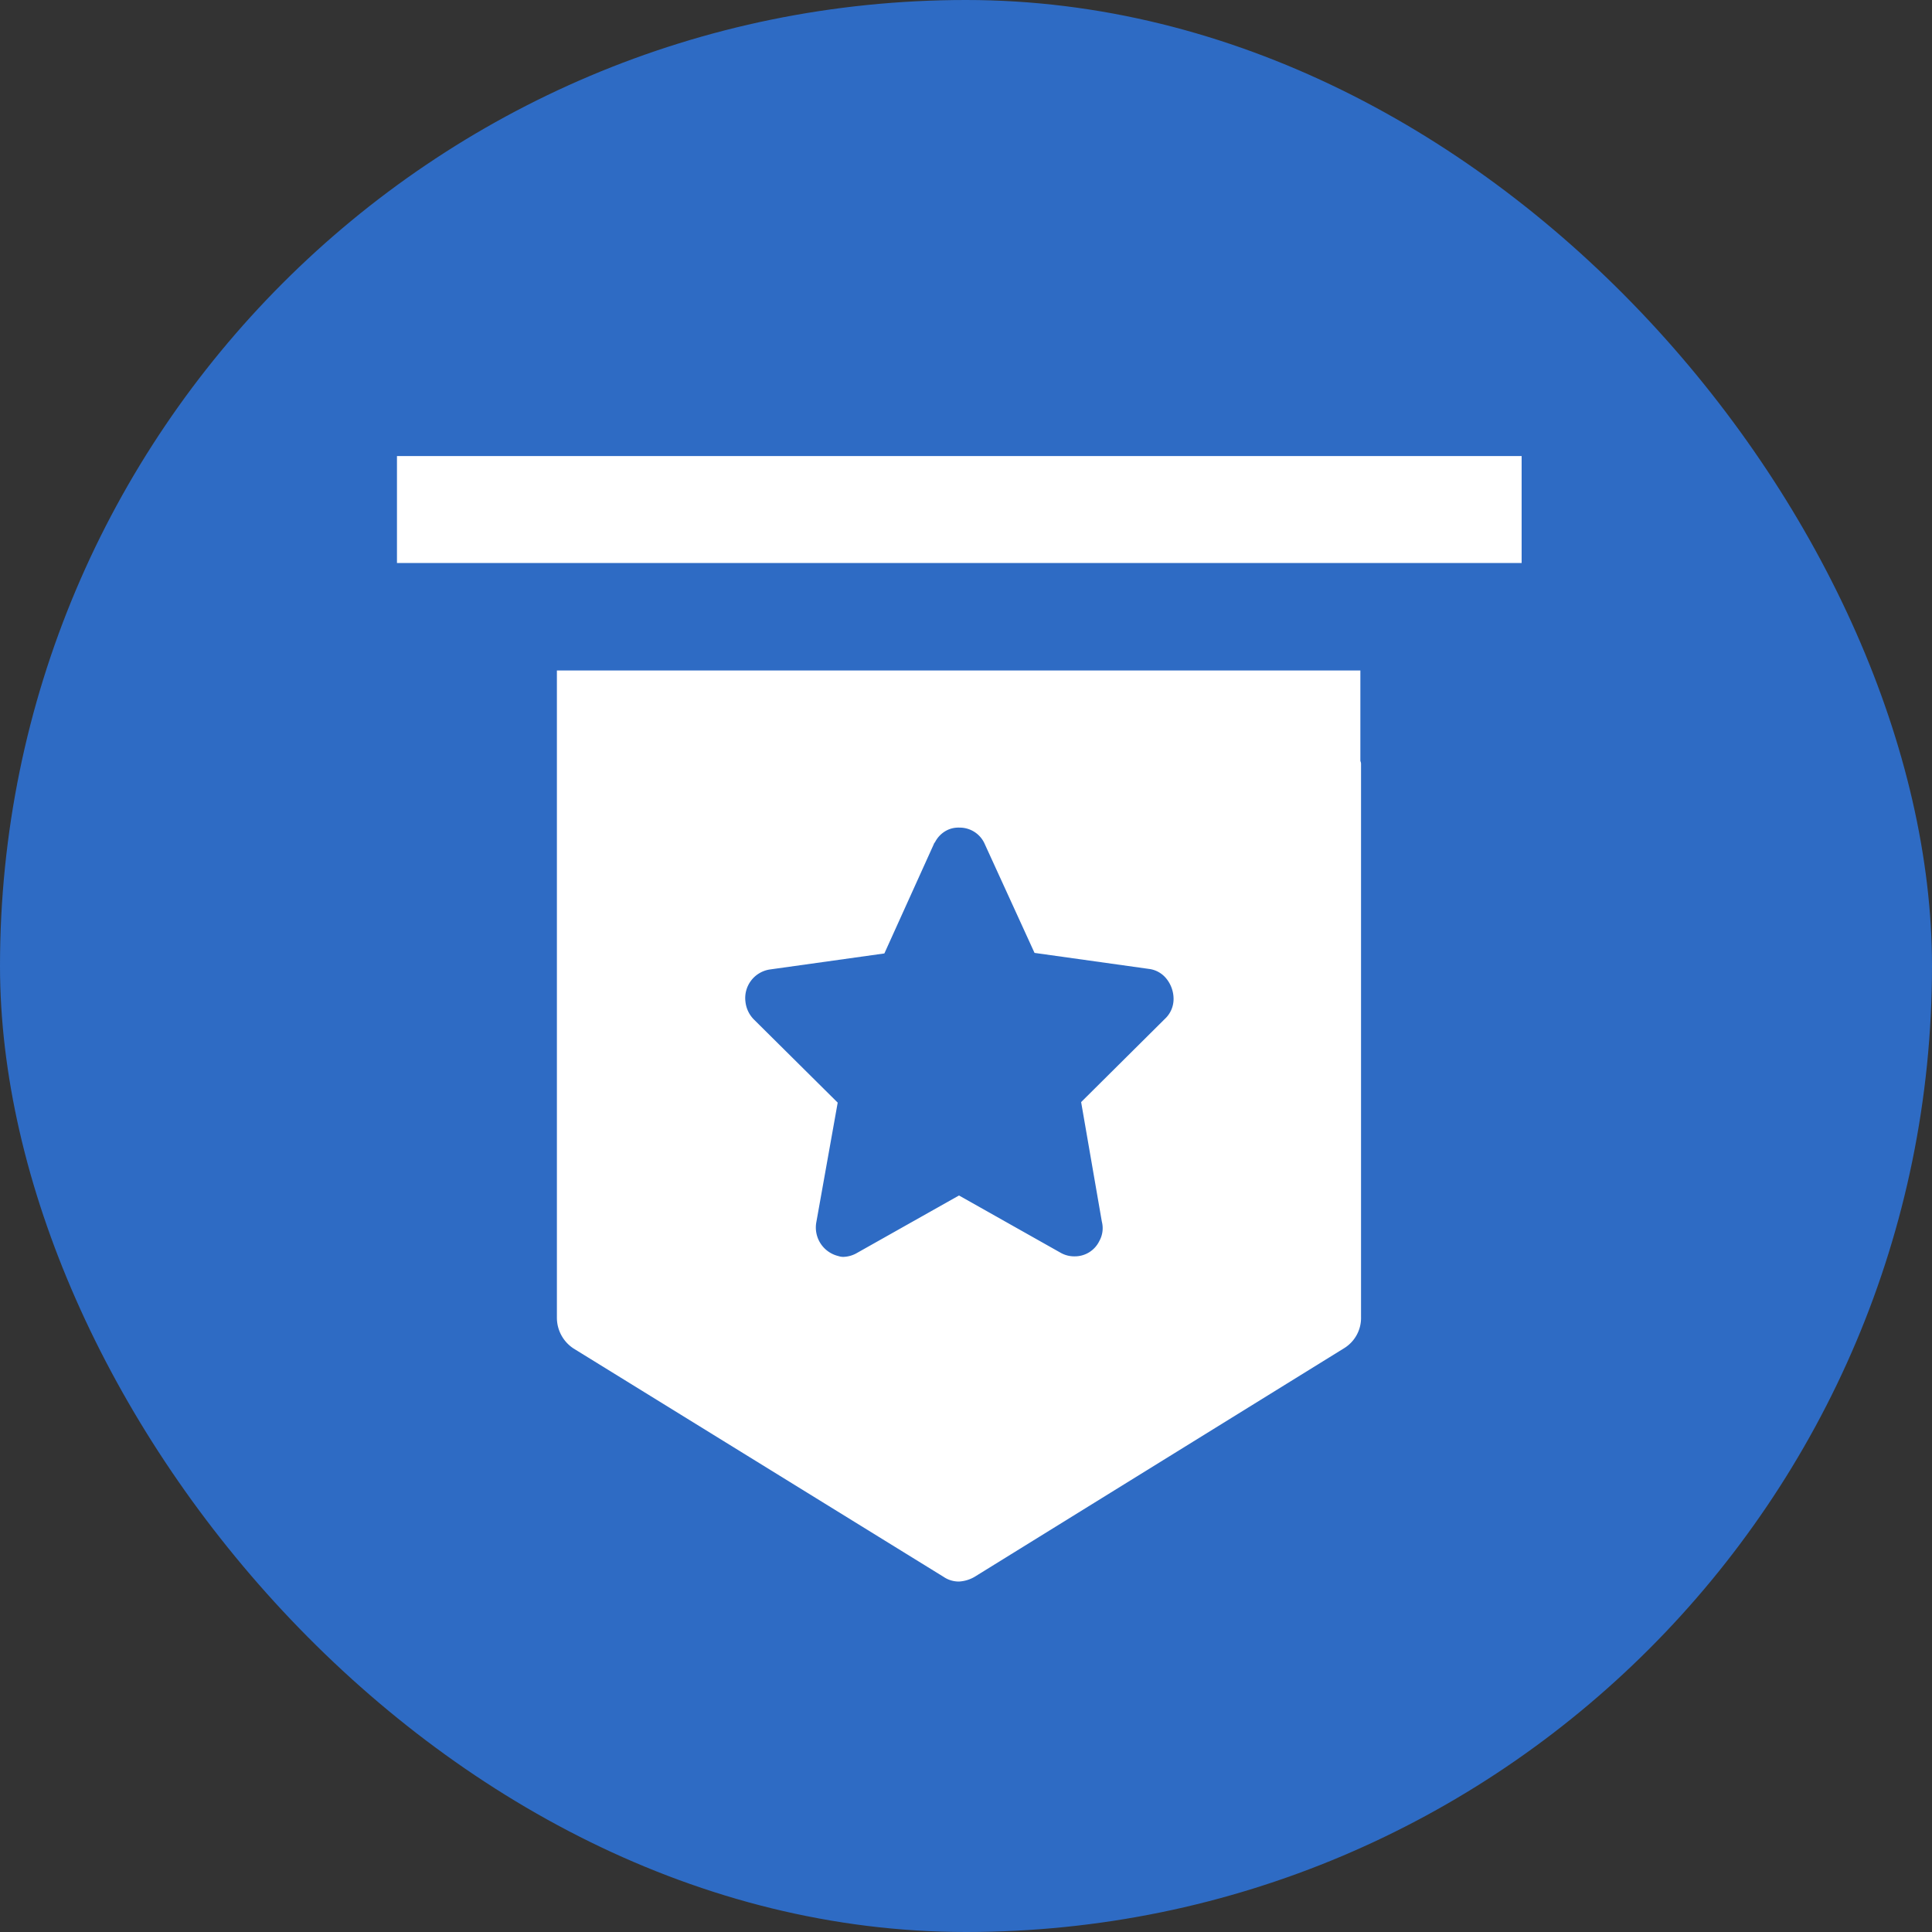 <svg xmlns="http://www.w3.org/2000/svg" width="32" height="32" viewBox="0 0 32 32"><rect x="0" y="0" width="32" height="32" fill="#333333" stroke="none"/><defs><style>.a{fill:#2e6bc4;}.b{fill:#fff;}</style></defs><g transform="translate(5.62 1.283)"><rect class="a" width="32" height="32" rx="16" transform="translate(-5.62 -1.283)"/><path class="b" d="M9.312,18.641a.444.444,0,0,1-.256-.076l-6.13-3.783a.609.609,0,0,1-.277-.51V3.551H15.957v1.5a.118.118,0,0,1,.011.055V14.26a.588.588,0,0,1-.276.514L9.566,18.564A.573.573,0,0,1,9.312,18.641ZM9.286,6.154a.413.413,0,0,0-.175.043.451.451,0,0,0-.2.2.08.08,0,0,0-.021.035L8.073,8.238l-1.9.266a.479.479,0,0,0-.4.541.492.492,0,0,0,.145.293L7.3,10.709l-.353,1.975a.486.486,0,0,0,.363.566.256.256,0,0,0,.081.014.477.477,0,0,0,.23-.066l1.688-.951L11,13.2a.455.455,0,0,0,.225.055A.45.45,0,0,0,11.634,13a.436.436,0,0,0,.041-.32L11.332,10.7l1.386-1.377a.449.449,0,0,0,.145-.336.536.536,0,0,0-.133-.348.439.439,0,0,0-.277-.145L10.56,8.229l-.823-1.8a.452.452,0,0,0-.409-.275H9.312A.116.116,0,0,0,9.286,6.154Zm9.342-4.383H0V0H18.628V1.771Z" transform="translate(0.955 6.271)"/></g></svg>